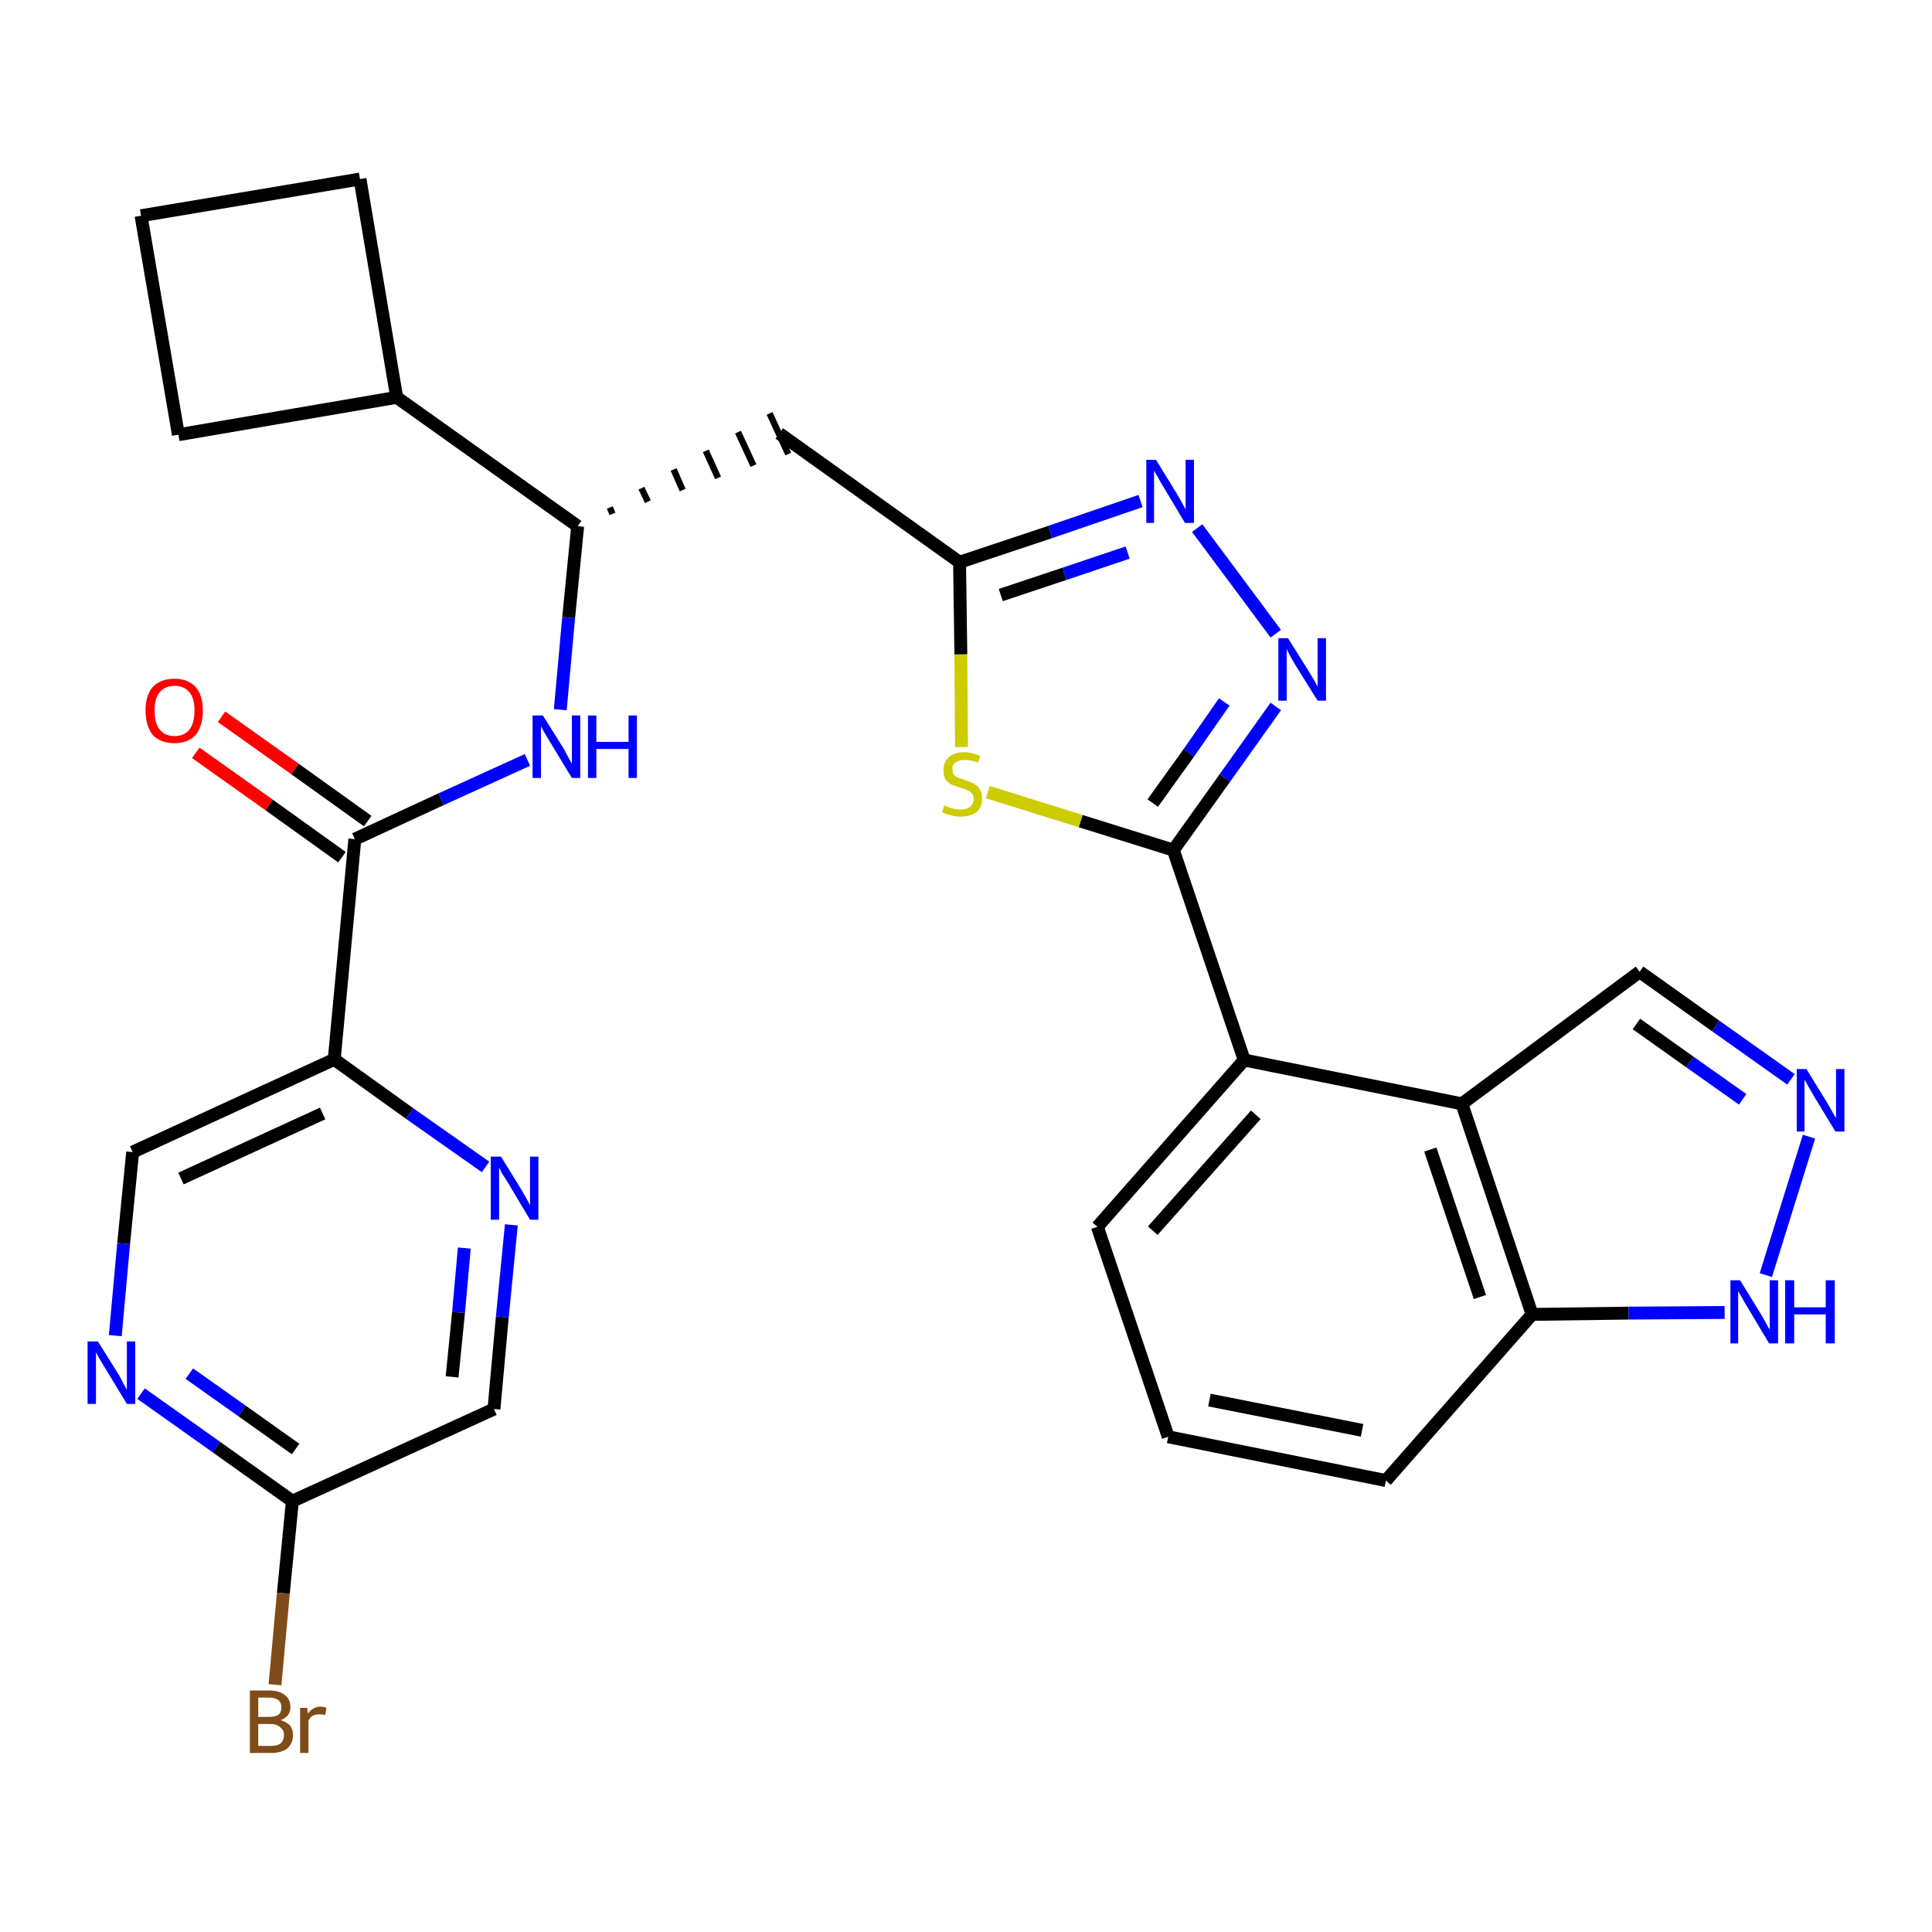 <?xml version='1.0' encoding='iso-8859-1'?>
<svg version='1.1' baseProfile='full'
              xmlns='http://www.w3.org/2000/svg'
                      xmlns:rdkit='http://www.rdkit.org/xml'
                      xmlns:xlink='http://www.w3.org/1999/xlink'
                  xml:space='preserve'
width='300px' height='300px' viewBox='0 0 300 300'>
<!-- END OF HEADER -->
<path class='bond-0 atom-0 atom-1' d='M 30.4,116.9 L 41.8,125.0' style='fill:none;fill-rule:evenodd;stroke:#FF0000;stroke-width:2.0px;stroke-linecap:butt;stroke-linejoin:miter;stroke-opacity:1' />
<path class='bond-0 atom-0 atom-1' d='M 41.8,125.0 L 53.1,133.1' style='fill:none;fill-rule:evenodd;stroke:#000000;stroke-width:2.0px;stroke-linecap:butt;stroke-linejoin:miter;stroke-opacity:1' />
<path class='bond-0 atom-0 atom-1' d='M 34.4,111.3 L 45.8,119.4' style='fill:none;fill-rule:evenodd;stroke:#FF0000;stroke-width:2.0px;stroke-linecap:butt;stroke-linejoin:miter;stroke-opacity:1' />
<path class='bond-0 atom-0 atom-1' d='M 45.8,119.4 L 57.1,127.5' style='fill:none;fill-rule:evenodd;stroke:#000000;stroke-width:2.0px;stroke-linecap:butt;stroke-linejoin:miter;stroke-opacity:1' />
<path class='bond-1 atom-1 atom-2' d='M 55.1,130.3 L 68.5,124.1' style='fill:none;fill-rule:evenodd;stroke:#000000;stroke-width:2.0px;stroke-linecap:butt;stroke-linejoin:miter;stroke-opacity:1' />
<path class='bond-1 atom-1 atom-2' d='M 68.5,124.1 L 81.9,118.0' style='fill:none;fill-rule:evenodd;stroke:#0000FF;stroke-width:2.0px;stroke-linecap:butt;stroke-linejoin:miter;stroke-opacity:1' />
<path class='bond-22 atom-1 atom-23' d='M 55.1,130.3 L 51.9,164.5' style='fill:none;fill-rule:evenodd;stroke:#000000;stroke-width:2.0px;stroke-linecap:butt;stroke-linejoin:miter;stroke-opacity:1' />
<path class='bond-2 atom-2 atom-3' d='M 87.0,110.2 L 88.3,95.9' style='fill:none;fill-rule:evenodd;stroke:#0000FF;stroke-width:2.0px;stroke-linecap:butt;stroke-linejoin:miter;stroke-opacity:1' />
<path class='bond-2 atom-2 atom-3' d='M 88.3,95.9 L 89.7,81.7' style='fill:none;fill-rule:evenodd;stroke:#000000;stroke-width:2.0px;stroke-linecap:butt;stroke-linejoin:miter;stroke-opacity:1' />
<path class='bond-3 atom-3 atom-4' d='M 95.1,79.8 L 94.7,78.8' style='fill:none;fill-rule:evenodd;stroke:#000000;stroke-width:1.0px;stroke-linecap:butt;stroke-linejoin:miter;stroke-opacity:1' />
<path class='bond-3 atom-3 atom-4' d='M 100.6,77.9 L 99.6,75.8' style='fill:none;fill-rule:evenodd;stroke:#000000;stroke-width:1.0px;stroke-linecap:butt;stroke-linejoin:miter;stroke-opacity:1' />
<path class='bond-3 atom-3 atom-4' d='M 106.0,76.1 L 104.6,72.9' style='fill:none;fill-rule:evenodd;stroke:#000000;stroke-width:1.0px;stroke-linecap:butt;stroke-linejoin:miter;stroke-opacity:1' />
<path class='bond-3 atom-3 atom-4' d='M 111.5,74.2 L 109.6,70.0' style='fill:none;fill-rule:evenodd;stroke:#000000;stroke-width:1.0px;stroke-linecap:butt;stroke-linejoin:miter;stroke-opacity:1' />
<path class='bond-3 atom-3 atom-4' d='M 117.0,72.3 L 114.6,67.1' style='fill:none;fill-rule:evenodd;stroke:#000000;stroke-width:1.0px;stroke-linecap:butt;stroke-linejoin:miter;stroke-opacity:1' />
<path class='bond-3 atom-3 atom-4' d='M 122.4,70.5 L 119.5,64.2' style='fill:none;fill-rule:evenodd;stroke:#000000;stroke-width:1.0px;stroke-linecap:butt;stroke-linejoin:miter;stroke-opacity:1' />
<path class='bond-18 atom-3 atom-19' d='M 89.7,81.7 L 61.6,61.7' style='fill:none;fill-rule:evenodd;stroke:#000000;stroke-width:2.0px;stroke-linecap:butt;stroke-linejoin:miter;stroke-opacity:1' />
<path class='bond-4 atom-4 atom-5' d='M 121.0,67.3 L 149.0,87.3' style='fill:none;fill-rule:evenodd;stroke:#000000;stroke-width:2.0px;stroke-linecap:butt;stroke-linejoin:miter;stroke-opacity:1' />
<path class='bond-5 atom-5 atom-6' d='M 149.0,87.3 L 163.1,82.6' style='fill:none;fill-rule:evenodd;stroke:#000000;stroke-width:2.0px;stroke-linecap:butt;stroke-linejoin:miter;stroke-opacity:1' />
<path class='bond-5 atom-5 atom-6' d='M 163.1,82.6 L 177.1,77.8' style='fill:none;fill-rule:evenodd;stroke:#0000FF;stroke-width:2.0px;stroke-linecap:butt;stroke-linejoin:miter;stroke-opacity:1' />
<path class='bond-5 atom-5 atom-6' d='M 155.4,92.4 L 165.3,89.1' style='fill:none;fill-rule:evenodd;stroke:#000000;stroke-width:2.0px;stroke-linecap:butt;stroke-linejoin:miter;stroke-opacity:1' />
<path class='bond-5 atom-5 atom-6' d='M 165.3,89.1 L 175.1,85.8' style='fill:none;fill-rule:evenodd;stroke:#0000FF;stroke-width:2.0px;stroke-linecap:butt;stroke-linejoin:miter;stroke-opacity:1' />
<path class='bond-29 atom-18 atom-5' d='M 149.3,116.0 L 149.2,101.6' style='fill:none;fill-rule:evenodd;stroke:#CCCC00;stroke-width:2.0px;stroke-linecap:butt;stroke-linejoin:miter;stroke-opacity:1' />
<path class='bond-29 atom-18 atom-5' d='M 149.2,101.6 L 149.0,87.3' style='fill:none;fill-rule:evenodd;stroke:#000000;stroke-width:2.0px;stroke-linecap:butt;stroke-linejoin:miter;stroke-opacity:1' />
<path class='bond-6 atom-6 atom-7' d='M 185.9,82.0 L 198.1,98.4' style='fill:none;fill-rule:evenodd;stroke:#0000FF;stroke-width:2.0px;stroke-linecap:butt;stroke-linejoin:miter;stroke-opacity:1' />
<path class='bond-7 atom-7 atom-8' d='M 198.1,109.7 L 190.2,120.8' style='fill:none;fill-rule:evenodd;stroke:#0000FF;stroke-width:2.0px;stroke-linecap:butt;stroke-linejoin:miter;stroke-opacity:1' />
<path class='bond-7 atom-7 atom-8' d='M 190.2,120.8 L 182.2,132.0' style='fill:none;fill-rule:evenodd;stroke:#000000;stroke-width:2.0px;stroke-linecap:butt;stroke-linejoin:miter;stroke-opacity:1' />
<path class='bond-7 atom-7 atom-8' d='M 190.1,109.0 L 184.6,116.9' style='fill:none;fill-rule:evenodd;stroke:#0000FF;stroke-width:2.0px;stroke-linecap:butt;stroke-linejoin:miter;stroke-opacity:1' />
<path class='bond-7 atom-7 atom-8' d='M 184.6,116.9 L 179.0,124.7' style='fill:none;fill-rule:evenodd;stroke:#000000;stroke-width:2.0px;stroke-linecap:butt;stroke-linejoin:miter;stroke-opacity:1' />
<path class='bond-8 atom-8 atom-9' d='M 182.2,132.0 L 193.2,164.6' style='fill:none;fill-rule:evenodd;stroke:#000000;stroke-width:2.0px;stroke-linecap:butt;stroke-linejoin:miter;stroke-opacity:1' />
<path class='bond-17 atom-8 atom-18' d='M 182.2,132.0 L 167.8,127.5' style='fill:none;fill-rule:evenodd;stroke:#000000;stroke-width:2.0px;stroke-linecap:butt;stroke-linejoin:miter;stroke-opacity:1' />
<path class='bond-17 atom-8 atom-18' d='M 167.8,127.5 L 153.4,123.0' style='fill:none;fill-rule:evenodd;stroke:#CCCC00;stroke-width:2.0px;stroke-linecap:butt;stroke-linejoin:miter;stroke-opacity:1' />
<path class='bond-9 atom-9 atom-10' d='M 193.2,164.6 L 170.4,190.5' style='fill:none;fill-rule:evenodd;stroke:#000000;stroke-width:2.0px;stroke-linecap:butt;stroke-linejoin:miter;stroke-opacity:1' />
<path class='bond-9 atom-9 atom-10' d='M 195.0,173.1 L 179.0,191.1' style='fill:none;fill-rule:evenodd;stroke:#000000;stroke-width:2.0px;stroke-linecap:butt;stroke-linejoin:miter;stroke-opacity:1' />
<path class='bond-32 atom-17 atom-9' d='M 227.0,171.4 L 193.2,164.6' style='fill:none;fill-rule:evenodd;stroke:#000000;stroke-width:2.0px;stroke-linecap:butt;stroke-linejoin:miter;stroke-opacity:1' />
<path class='bond-10 atom-10 atom-11' d='M 170.4,190.5 L 181.4,223.1' style='fill:none;fill-rule:evenodd;stroke:#000000;stroke-width:2.0px;stroke-linecap:butt;stroke-linejoin:miter;stroke-opacity:1' />
<path class='bond-11 atom-11 atom-12' d='M 181.4,223.1 L 215.2,229.9' style='fill:none;fill-rule:evenodd;stroke:#000000;stroke-width:2.0px;stroke-linecap:butt;stroke-linejoin:miter;stroke-opacity:1' />
<path class='bond-11 atom-11 atom-12' d='M 187.8,217.4 L 211.5,222.1' style='fill:none;fill-rule:evenodd;stroke:#000000;stroke-width:2.0px;stroke-linecap:butt;stroke-linejoin:miter;stroke-opacity:1' />
<path class='bond-12 atom-12 atom-13' d='M 215.2,229.9 L 237.9,204.1' style='fill:none;fill-rule:evenodd;stroke:#000000;stroke-width:2.0px;stroke-linecap:butt;stroke-linejoin:miter;stroke-opacity:1' />
<path class='bond-13 atom-13 atom-14' d='M 237.9,204.1 L 252.9,203.9' style='fill:none;fill-rule:evenodd;stroke:#000000;stroke-width:2.0px;stroke-linecap:butt;stroke-linejoin:miter;stroke-opacity:1' />
<path class='bond-13 atom-13 atom-14' d='M 252.9,203.9 L 267.8,203.8' style='fill:none;fill-rule:evenodd;stroke:#0000FF;stroke-width:2.0px;stroke-linecap:butt;stroke-linejoin:miter;stroke-opacity:1' />
<path class='bond-33 atom-17 atom-13' d='M 227.0,171.4 L 237.9,204.1' style='fill:none;fill-rule:evenodd;stroke:#000000;stroke-width:2.0px;stroke-linecap:butt;stroke-linejoin:miter;stroke-opacity:1' />
<path class='bond-33 atom-17 atom-13' d='M 222.1,178.5 L 229.8,201.4' style='fill:none;fill-rule:evenodd;stroke:#000000;stroke-width:2.0px;stroke-linecap:butt;stroke-linejoin:miter;stroke-opacity:1' />
<path class='bond-14 atom-14 atom-15' d='M 274.2,198.0 L 280.9,176.5' style='fill:none;fill-rule:evenodd;stroke:#0000FF;stroke-width:2.0px;stroke-linecap:butt;stroke-linejoin:miter;stroke-opacity:1' />
<path class='bond-15 atom-15 atom-16' d='M 278.1,167.6 L 266.4,159.3' style='fill:none;fill-rule:evenodd;stroke:#0000FF;stroke-width:2.0px;stroke-linecap:butt;stroke-linejoin:miter;stroke-opacity:1' />
<path class='bond-15 atom-15 atom-16' d='M 266.4,159.3 L 254.6,150.9' style='fill:none;fill-rule:evenodd;stroke:#000000;stroke-width:2.0px;stroke-linecap:butt;stroke-linejoin:miter;stroke-opacity:1' />
<path class='bond-15 atom-15 atom-16' d='M 270.6,170.7 L 262.4,164.9' style='fill:none;fill-rule:evenodd;stroke:#0000FF;stroke-width:2.0px;stroke-linecap:butt;stroke-linejoin:miter;stroke-opacity:1' />
<path class='bond-15 atom-15 atom-16' d='M 262.4,164.9 L 254.1,159.0' style='fill:none;fill-rule:evenodd;stroke:#000000;stroke-width:2.0px;stroke-linecap:butt;stroke-linejoin:miter;stroke-opacity:1' />
<path class='bond-16 atom-16 atom-17' d='M 254.6,150.9 L 227.0,171.4' style='fill:none;fill-rule:evenodd;stroke:#000000;stroke-width:2.0px;stroke-linecap:butt;stroke-linejoin:miter;stroke-opacity:1' />
<path class='bond-19 atom-19 atom-20' d='M 61.6,61.7 L 55.9,27.8' style='fill:none;fill-rule:evenodd;stroke:#000000;stroke-width:2.0px;stroke-linecap:butt;stroke-linejoin:miter;stroke-opacity:1' />
<path class='bond-30 atom-22 atom-19' d='M 27.7,67.5 L 61.6,61.7' style='fill:none;fill-rule:evenodd;stroke:#000000;stroke-width:2.0px;stroke-linecap:butt;stroke-linejoin:miter;stroke-opacity:1' />
<path class='bond-20 atom-20 atom-21' d='M 55.9,27.8 L 21.9,33.5' style='fill:none;fill-rule:evenodd;stroke:#000000;stroke-width:2.0px;stroke-linecap:butt;stroke-linejoin:miter;stroke-opacity:1' />
<path class='bond-21 atom-21 atom-22' d='M 21.9,33.5 L 27.7,67.5' style='fill:none;fill-rule:evenodd;stroke:#000000;stroke-width:2.0px;stroke-linecap:butt;stroke-linejoin:miter;stroke-opacity:1' />
<path class='bond-23 atom-23 atom-24' d='M 51.9,164.5 L 20.6,178.9' style='fill:none;fill-rule:evenodd;stroke:#000000;stroke-width:2.0px;stroke-linecap:butt;stroke-linejoin:miter;stroke-opacity:1' />
<path class='bond-23 atom-23 atom-24' d='M 50.1,172.9 L 28.1,183.0' style='fill:none;fill-rule:evenodd;stroke:#000000;stroke-width:2.0px;stroke-linecap:butt;stroke-linejoin:miter;stroke-opacity:1' />
<path class='bond-31 atom-29 atom-23' d='M 75.4,181.2 L 63.6,172.9' style='fill:none;fill-rule:evenodd;stroke:#0000FF;stroke-width:2.0px;stroke-linecap:butt;stroke-linejoin:miter;stroke-opacity:1' />
<path class='bond-31 atom-29 atom-23' d='M 63.6,172.9 L 51.9,164.5' style='fill:none;fill-rule:evenodd;stroke:#000000;stroke-width:2.0px;stroke-linecap:butt;stroke-linejoin:miter;stroke-opacity:1' />
<path class='bond-24 atom-24 atom-25' d='M 20.6,178.9 L 19.2,193.1' style='fill:none;fill-rule:evenodd;stroke:#000000;stroke-width:2.0px;stroke-linecap:butt;stroke-linejoin:miter;stroke-opacity:1' />
<path class='bond-24 atom-24 atom-25' d='M 19.2,193.1 L 17.9,207.4' style='fill:none;fill-rule:evenodd;stroke:#0000FF;stroke-width:2.0px;stroke-linecap:butt;stroke-linejoin:miter;stroke-opacity:1' />
<path class='bond-25 atom-25 atom-26' d='M 21.9,216.4 L 33.6,224.7' style='fill:none;fill-rule:evenodd;stroke:#0000FF;stroke-width:2.0px;stroke-linecap:butt;stroke-linejoin:miter;stroke-opacity:1' />
<path class='bond-25 atom-25 atom-26' d='M 33.6,224.7 L 45.4,233.1' style='fill:none;fill-rule:evenodd;stroke:#000000;stroke-width:2.0px;stroke-linecap:butt;stroke-linejoin:miter;stroke-opacity:1' />
<path class='bond-25 atom-25 atom-26' d='M 29.4,213.3 L 37.6,219.1' style='fill:none;fill-rule:evenodd;stroke:#0000FF;stroke-width:2.0px;stroke-linecap:butt;stroke-linejoin:miter;stroke-opacity:1' />
<path class='bond-25 atom-25 atom-26' d='M 37.6,219.1 L 45.9,225.0' style='fill:none;fill-rule:evenodd;stroke:#000000;stroke-width:2.0px;stroke-linecap:butt;stroke-linejoin:miter;stroke-opacity:1' />
<path class='bond-26 atom-26 atom-27' d='M 45.4,233.1 L 44.0,247.4' style='fill:none;fill-rule:evenodd;stroke:#000000;stroke-width:2.0px;stroke-linecap:butt;stroke-linejoin:miter;stroke-opacity:1' />
<path class='bond-26 atom-26 atom-27' d='M 44.0,247.4 L 42.7,261.6' style='fill:none;fill-rule:evenodd;stroke:#7F4C19;stroke-width:2.0px;stroke-linecap:butt;stroke-linejoin:miter;stroke-opacity:1' />
<path class='bond-27 atom-26 atom-28' d='M 45.4,233.1 L 76.7,218.8' style='fill:none;fill-rule:evenodd;stroke:#000000;stroke-width:2.0px;stroke-linecap:butt;stroke-linejoin:miter;stroke-opacity:1' />
<path class='bond-28 atom-28 atom-29' d='M 76.7,218.8 L 78.0,204.5' style='fill:none;fill-rule:evenodd;stroke:#000000;stroke-width:2.0px;stroke-linecap:butt;stroke-linejoin:miter;stroke-opacity:1' />
<path class='bond-28 atom-28 atom-29' d='M 78.0,204.5 L 79.4,190.2' style='fill:none;fill-rule:evenodd;stroke:#0000FF;stroke-width:2.0px;stroke-linecap:butt;stroke-linejoin:miter;stroke-opacity:1' />
<path class='bond-28 atom-28 atom-29' d='M 70.2,213.8 L 71.2,203.8' style='fill:none;fill-rule:evenodd;stroke:#000000;stroke-width:2.0px;stroke-linecap:butt;stroke-linejoin:miter;stroke-opacity:1' />
<path class='bond-28 atom-28 atom-29' d='M 71.2,203.8 L 72.1,193.8' style='fill:none;fill-rule:evenodd;stroke:#0000FF;stroke-width:2.0px;stroke-linecap:butt;stroke-linejoin:miter;stroke-opacity:1' />
<path  class='atom-0' d='M 22.6 110.3
Q 22.6 108.0, 23.7 106.7
Q 24.9 105.4, 27.1 105.4
Q 29.2 105.4, 30.4 106.7
Q 31.5 108.0, 31.5 110.3
Q 31.5 112.7, 30.4 114.1
Q 29.2 115.4, 27.1 115.4
Q 24.9 115.4, 23.7 114.1
Q 22.6 112.7, 22.6 110.3
M 27.1 114.3
Q 28.6 114.3, 29.4 113.3
Q 30.2 112.3, 30.2 110.3
Q 30.2 108.4, 29.4 107.5
Q 28.6 106.5, 27.1 106.5
Q 25.6 106.5, 24.8 107.5
Q 24.0 108.4, 24.0 110.3
Q 24.0 112.3, 24.8 113.3
Q 25.6 114.3, 27.1 114.3
' fill='#FF0000'/>
<path  class='atom-2' d='M 84.3 111.1
L 87.5 116.2
Q 87.8 116.7, 88.3 117.7
Q 88.8 118.6, 88.8 118.6
L 88.8 111.1
L 90.1 111.1
L 90.1 120.8
L 88.8 120.8
L 85.4 115.2
Q 85.0 114.5, 84.5 113.7
Q 84.1 113.0, 84.0 112.8
L 84.0 120.8
L 82.7 120.8
L 82.7 111.1
L 84.3 111.1
' fill='#0000FF'/>
<path  class='atom-2' d='M 91.3 111.1
L 92.6 111.1
L 92.6 115.2
L 97.6 115.2
L 97.6 111.1
L 98.9 111.1
L 98.9 120.8
L 97.6 120.8
L 97.6 116.3
L 92.6 116.3
L 92.6 120.8
L 91.3 120.8
L 91.3 111.1
' fill='#0000FF'/>
<path  class='atom-6' d='M 179.5 71.4
L 182.7 76.6
Q 183.0 77.1, 183.5 78.0
Q 184.0 79.0, 184.1 79.0
L 184.1 71.4
L 185.4 71.4
L 185.4 81.2
L 184.0 81.2
L 180.6 75.5
Q 180.2 74.9, 179.8 74.1
Q 179.4 73.4, 179.2 73.1
L 179.2 81.2
L 178.0 81.2
L 178.0 71.4
L 179.5 71.4
' fill='#0000FF'/>
<path  class='atom-7' d='M 200.0 99.1
L 203.2 104.2
Q 203.5 104.7, 204.1 105.7
Q 204.6 106.6, 204.6 106.6
L 204.6 99.1
L 205.9 99.1
L 205.9 108.8
L 204.6 108.8
L 201.1 103.2
Q 200.7 102.5, 200.3 101.8
Q 199.9 101.0, 199.8 100.8
L 199.8 108.8
L 198.5 108.8
L 198.5 99.1
L 200.0 99.1
' fill='#0000FF'/>
<path  class='atom-14' d='M 270.2 198.8
L 273.4 204.0
Q 273.7 204.5, 274.2 205.4
Q 274.7 206.4, 274.8 206.4
L 274.8 198.8
L 276.1 198.8
L 276.1 208.6
L 274.7 208.6
L 271.3 202.9
Q 270.9 202.3, 270.5 201.5
Q 270.1 200.8, 269.9 200.5
L 269.9 208.6
L 268.7 208.6
L 268.7 198.8
L 270.2 198.8
' fill='#0000FF'/>
<path  class='atom-14' d='M 277.2 198.8
L 278.6 198.8
L 278.6 203.0
L 283.5 203.0
L 283.5 198.8
L 284.9 198.8
L 284.9 208.6
L 283.5 208.6
L 283.5 204.1
L 278.6 204.1
L 278.6 208.6
L 277.2 208.6
L 277.2 198.8
' fill='#0000FF'/>
<path  class='atom-15' d='M 280.5 166.0
L 283.7 171.2
Q 284.0 171.7, 284.5 172.6
Q 285.0 173.5, 285.1 173.6
L 285.1 166.0
L 286.4 166.0
L 286.4 175.7
L 285.0 175.7
L 281.6 170.1
Q 281.2 169.4, 280.8 168.7
Q 280.4 167.9, 280.2 167.7
L 280.2 175.7
L 279.0 175.7
L 279.0 166.0
L 280.5 166.0
' fill='#0000FF'/>
<path  class='atom-18' d='M 146.6 125.1
Q 146.8 125.1, 147.2 125.3
Q 147.7 125.5, 148.2 125.6
Q 148.7 125.7, 149.2 125.7
Q 150.1 125.7, 150.6 125.3
Q 151.2 124.8, 151.2 124.0
Q 151.2 123.5, 150.9 123.2
Q 150.6 122.8, 150.2 122.7
Q 149.8 122.5, 149.1 122.3
Q 148.2 122.0, 147.7 121.8
Q 147.2 121.5, 146.8 121.0
Q 146.5 120.5, 146.5 119.6
Q 146.5 118.4, 147.3 117.6
Q 148.1 116.8, 149.8 116.8
Q 150.9 116.8, 152.2 117.4
L 151.9 118.4
Q 150.7 118.0, 149.8 118.0
Q 148.9 118.0, 148.4 118.4
Q 147.8 118.7, 147.9 119.4
Q 147.9 119.9, 148.1 120.3
Q 148.4 120.6, 148.8 120.8
Q 149.2 120.9, 149.8 121.1
Q 150.7 121.4, 151.2 121.7
Q 151.8 122.0, 152.1 122.5
Q 152.5 123.1, 152.5 124.0
Q 152.5 125.4, 151.6 126.1
Q 150.7 126.8, 149.2 126.8
Q 148.3 126.8, 147.7 126.6
Q 147.0 126.5, 146.3 126.1
L 146.6 125.1
' fill='#CCCC00'/>
<path  class='atom-25' d='M 15.2 208.3
L 18.4 213.4
Q 18.7 213.9, 19.2 214.9
Q 19.7 215.8, 19.7 215.8
L 19.7 208.3
L 21.0 208.3
L 21.0 218.0
L 19.7 218.0
L 16.3 212.4
Q 15.9 211.7, 15.4 210.9
Q 15.0 210.2, 14.9 210.0
L 14.9 218.0
L 13.6 218.0
L 13.6 208.3
L 15.2 208.3
' fill='#0000FF'/>
<path  class='atom-27' d='M 43.6 267.1
Q 44.5 267.4, 45.0 267.9
Q 45.5 268.5, 45.5 269.4
Q 45.5 270.7, 44.6 271.5
Q 43.7 272.2, 42.1 272.2
L 38.8 272.2
L 38.8 262.5
L 41.7 262.5
Q 43.4 262.5, 44.2 263.2
Q 45.1 263.8, 45.1 265.1
Q 45.1 266.5, 43.6 267.1
M 40.1 263.6
L 40.1 266.6
L 41.7 266.6
Q 42.7 266.6, 43.2 266.3
Q 43.7 265.9, 43.7 265.1
Q 43.7 263.6, 41.7 263.6
L 40.1 263.6
M 42.1 271.1
Q 43.1 271.1, 43.6 270.7
Q 44.1 270.2, 44.1 269.4
Q 44.1 268.6, 43.5 268.2
Q 43.0 267.7, 41.9 267.7
L 40.1 267.7
L 40.1 271.1
L 42.1 271.1
' fill='#7F4C19'/>
<path  class='atom-27' d='M 47.7 265.2
L 47.8 266.1
Q 48.6 265.0, 49.8 265.0
Q 50.2 265.0, 50.7 265.2
L 50.5 266.3
Q 49.9 266.2, 49.6 266.2
Q 49.0 266.2, 48.6 266.4
Q 48.2 266.6, 47.9 267.2
L 47.9 272.2
L 46.6 272.2
L 46.6 265.2
L 47.7 265.2
' fill='#7F4C19'/>
<path  class='atom-29' d='M 77.8 179.6
L 81.0 184.8
Q 81.3 185.3, 81.8 186.2
Q 82.3 187.1, 82.3 187.2
L 82.3 179.6
L 83.6 179.6
L 83.6 189.4
L 82.3 189.4
L 78.9 183.7
Q 78.5 183.0, 78.0 182.3
Q 77.6 181.5, 77.5 181.3
L 77.5 189.4
L 76.2 189.4
L 76.2 179.6
L 77.8 179.6
' fill='#0000FF'/>
</svg>
